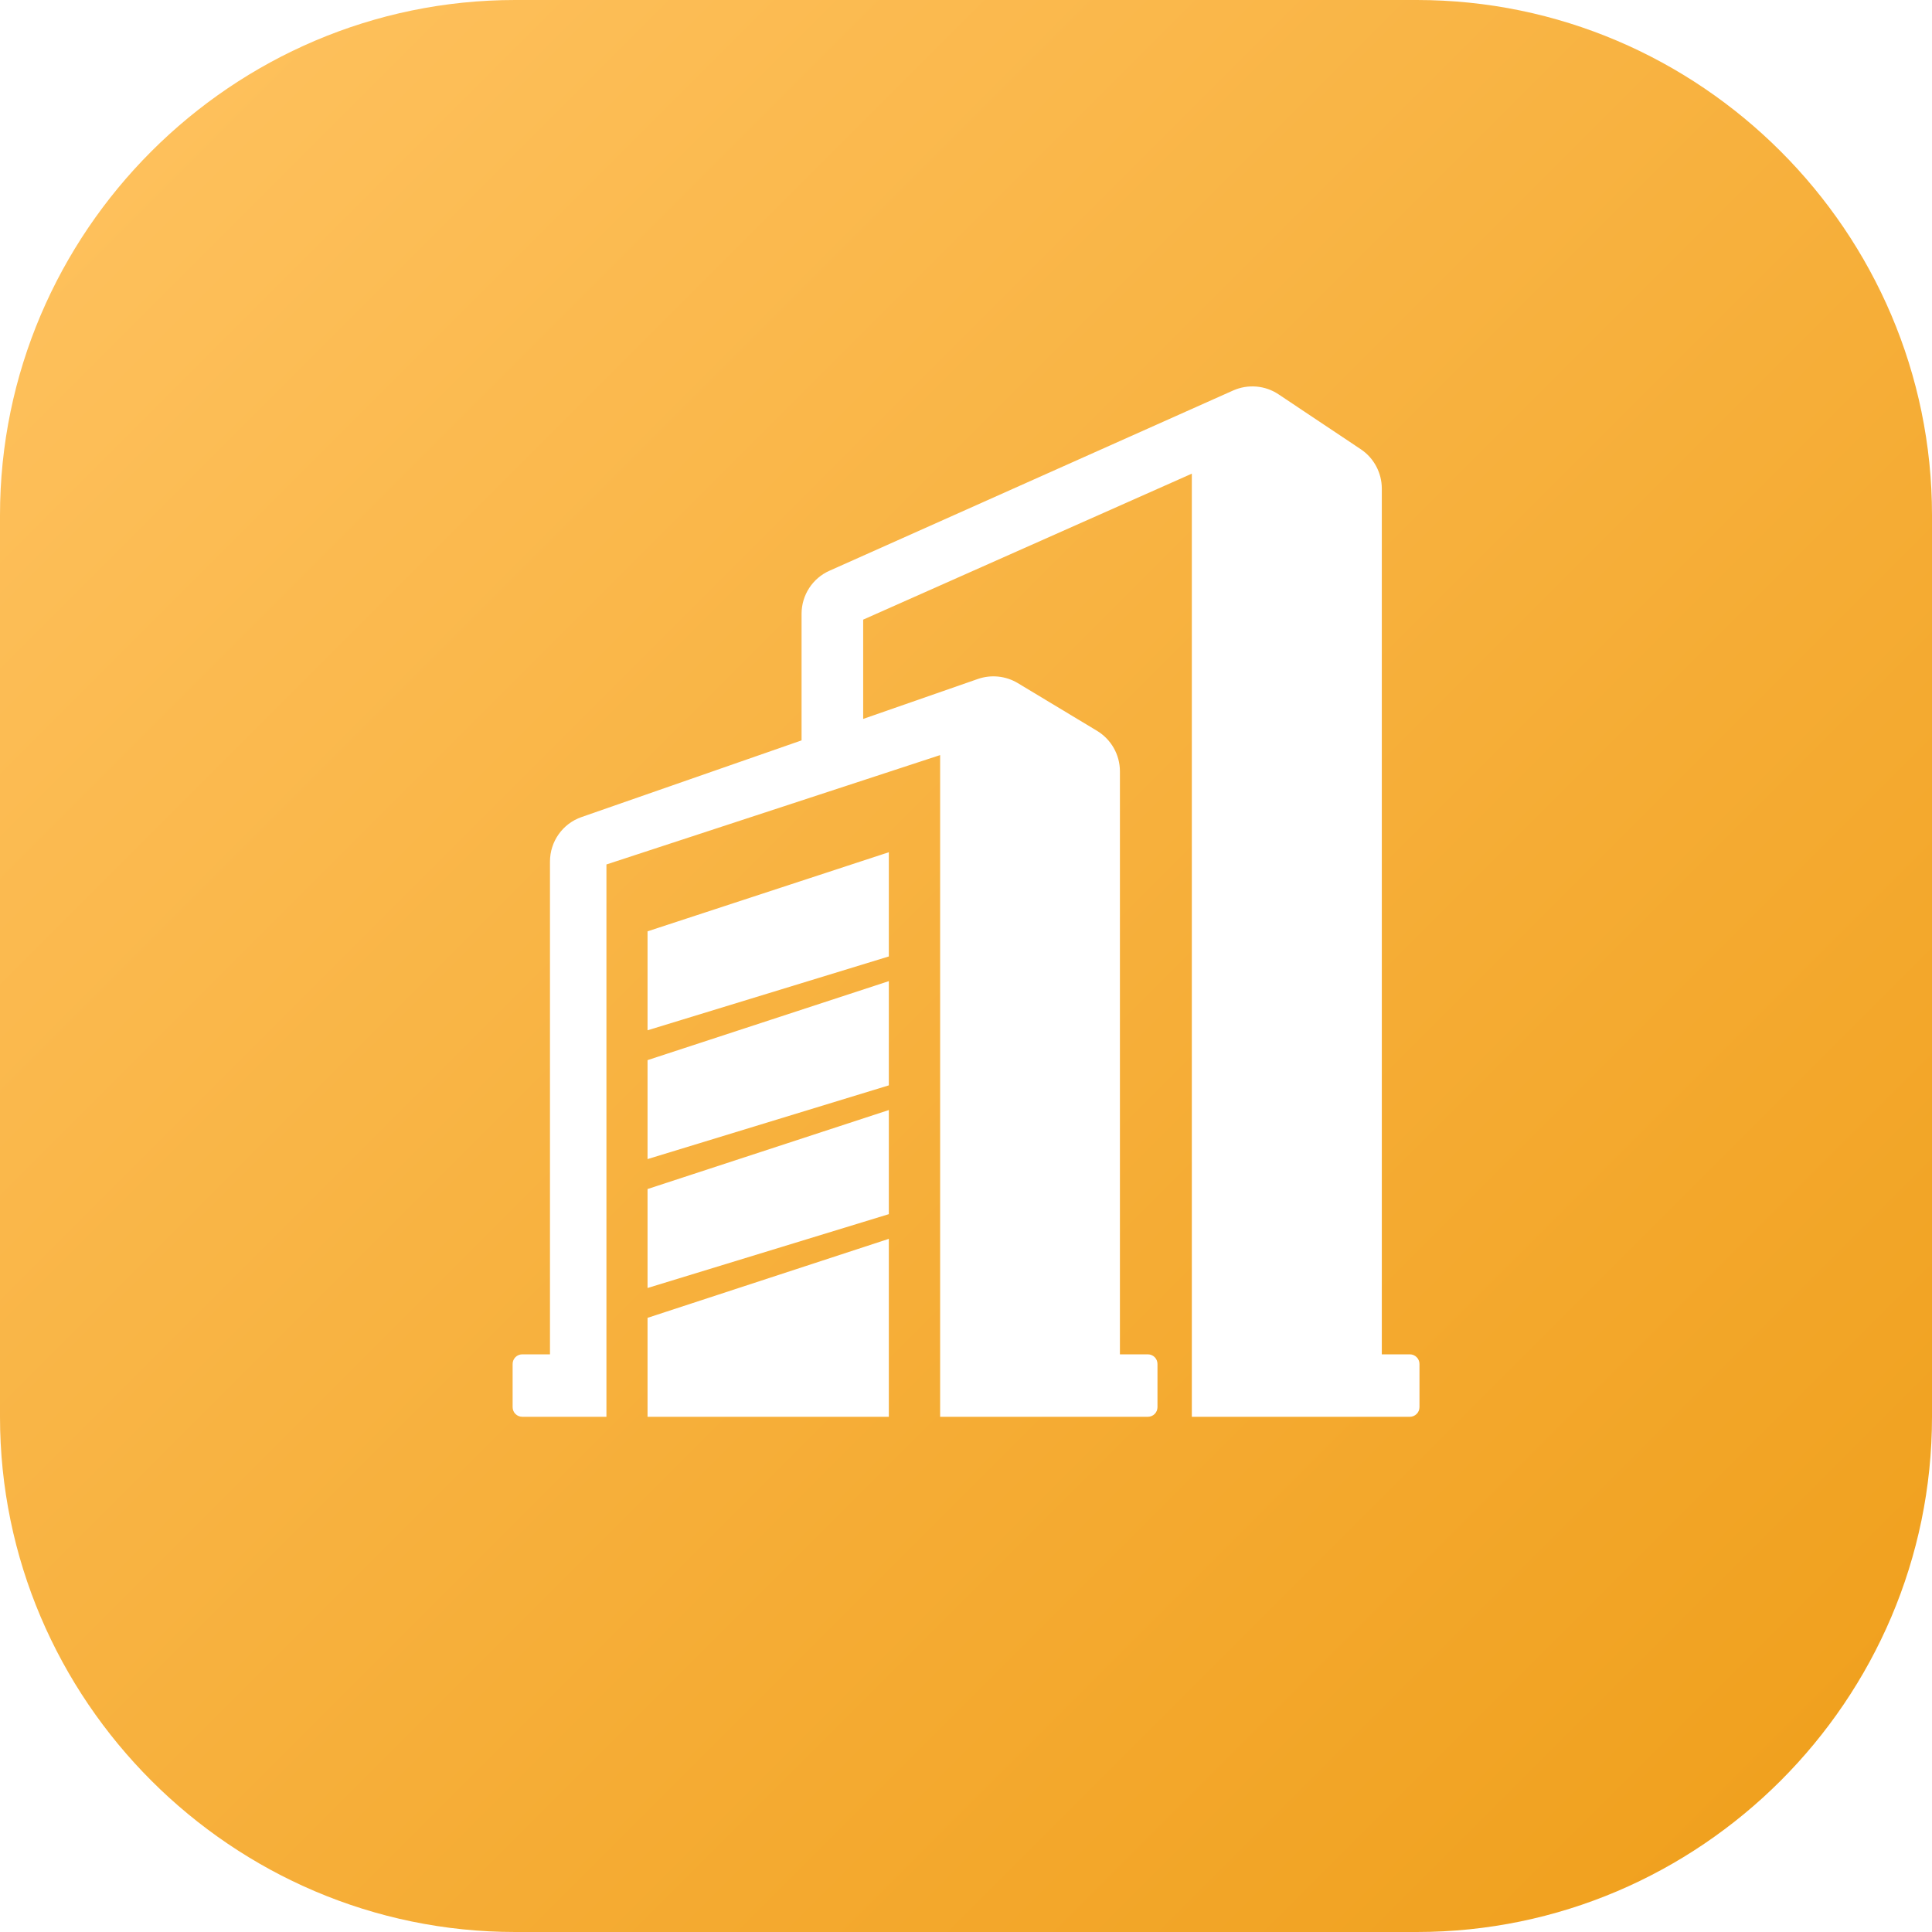 <?xml version="1.0" encoding="UTF-8"?>
<svg width="18px" height="18px" viewBox="0 0 18 18" version="1.1" xmlns="http://www.w3.org/2000/svg" xmlns:xlink="http://www.w3.org/1999/xlink">
    <!-- Generator: Sketch 49.3 (51167) - http://www.bohemiancoding.com/sketch -->
    <title>首页-企业专栏icom</title>
    <desc>Created with Sketch.</desc>
    <defs>
        <linearGradient x1="0%" y1="0%" x2="100%" y2="100%" id="linearGradient-1">
            <stop stop-color="#FFC361" offset="0%"></stop>
            <stop stop-color="#EF9E19" offset="100%"></stop>
        </linearGradient>
    </defs>
    <g id="主要页面" stroke="none" stroke-width="1" fill="none" fill-rule="evenodd">
        <g id="切图" transform="translate(-58, -1479)" fill="url(#linearGradient-1)">
            <path d="M71.225,1492.11 C71.225,1492.16 71.184,1492.2 71.135,1492.2 L70.705,1492.2 C70.705,1492.2 70.171,1492.2 69.104,1492.2 L69.104,1483.413 L66.042,1484.773 L66.042,1485.698 L67.11,1485.326 C67.234,1485.283 67.37,1485.297 67.482,1485.364 L68.221,1485.809 C68.353,1485.889 68.434,1486.032 68.434,1486.186 L68.434,1491.569 L68.434,1491.618 L68.694,1491.618 C68.744,1491.618 68.784,1491.658 68.784,1491.708 L68.784,1492.11 C68.784,1492.16 68.744,1492.2 68.694,1492.2 L66.759,1492.2 L66.759,1486.035 L63.65,1487.054 L63.65,1492.2 L62.867,1492.2 C62.816,1492.2 62.776,1492.16 62.776,1492.11 L62.776,1491.708 C62.776,1491.658 62.816,1491.618 62.867,1491.618 L63.124,1491.618 L63.124,1487.027 C63.124,1486.84 63.242,1486.673 63.419,1486.612 L65.468,1485.898 L65.468,1484.719 C65.468,1484.545 65.57,1484.387 65.729,1484.317 L69.489,1482.638 C69.627,1482.577 69.787,1482.59 69.912,1482.674 L70.679,1483.186 C70.8,1483.267 70.874,1483.405 70.874,1483.552 L70.874,1491.618 L71.135,1491.618 C71.184,1491.618 71.225,1491.658 71.225,1491.708 L71.225,1492.11 Z M66.281,1487.911 L64.033,1488.599 L64.033,1487.677 L66.281,1486.94 L66.281,1487.911 Z M66.281,1489.112 L64.033,1489.799 L64.033,1488.877 L66.281,1488.141 L66.281,1489.112 Z M66.281,1490.312 L64.033,1491 L64.033,1490.078 L66.281,1489.342 L66.281,1490.312 Z M66.281,1492.2 L64.033,1492.2 L64.033,1491.278 L66.281,1490.542 L66.281,1492.2 Z M62.8,1479 C60.161,1479 58,1481.16 58,1483.8 L58,1492.2 C58,1494.841 60.161,1497 62.8,1497 L71.2,1497 C73.84,1497 76,1494.841 76,1492.2 L76,1483.8 C76,1481.16 73.84,1479 71.2,1479 L62.8,1479 Z" id="首页-企业专栏icom"></path>
        </g>
    </g>
</svg>